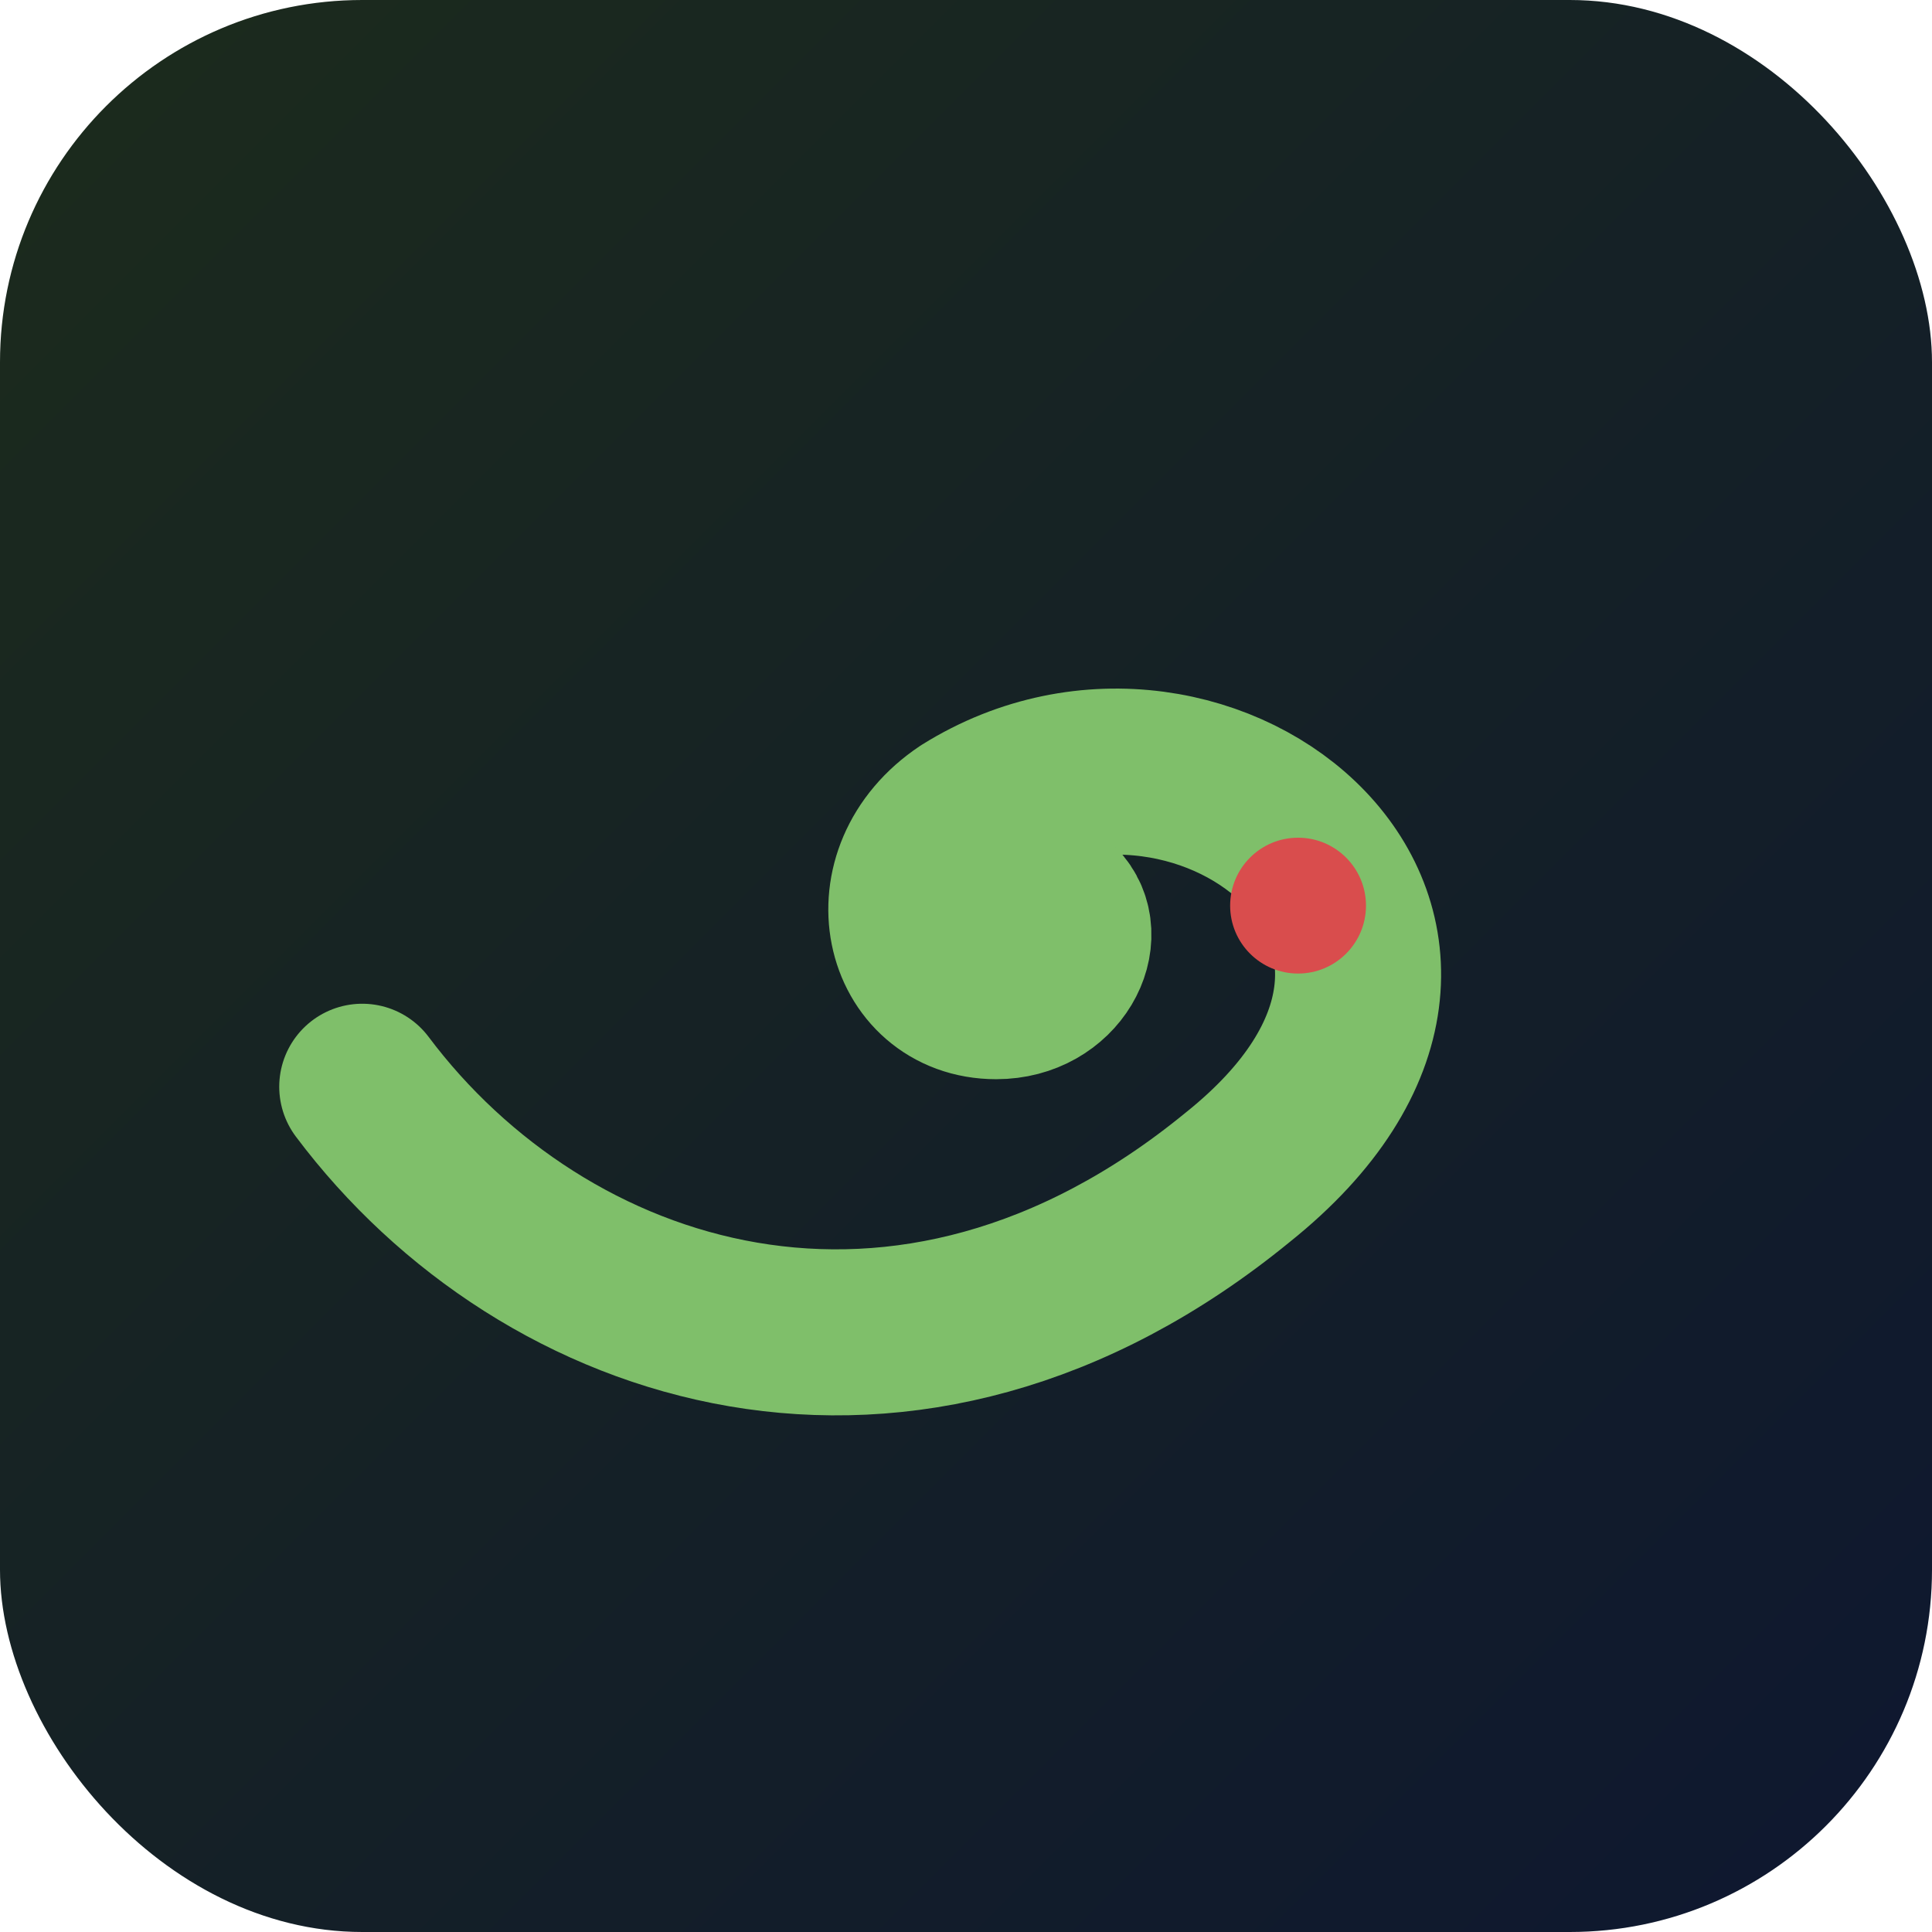 <svg xmlns="http://www.w3.org/2000/svg" viewBox="0 0 512 512">
  <defs>
    <linearGradient id="g" x1="0" x2="1" y1="0" y2="1">
      <stop offset="0" stop-color="#1c2b1c"/>
      <stop offset="1" stop-color="#0e1730"/>
    </linearGradient>
  </defs>
  <rect x="0" y="0" width="512" height="512" rx="96" fill="url(#g)"/>
  <g transform="translate(256,256)">
    <path d="M-160,32 c48,64 144,96 232,24 c80,-64 -8,-136 -72,-96 c-24,16 -16,48 8,48 c16,0 24,-16 16,-24" fill="none" stroke="#7fbf6a" stroke-width="44" stroke-linecap="round" stroke-linejoin="round"/>
    <circle cx="88" cy="-16" r="18" fill="#d94d4d"/>
  </g>
</svg>
